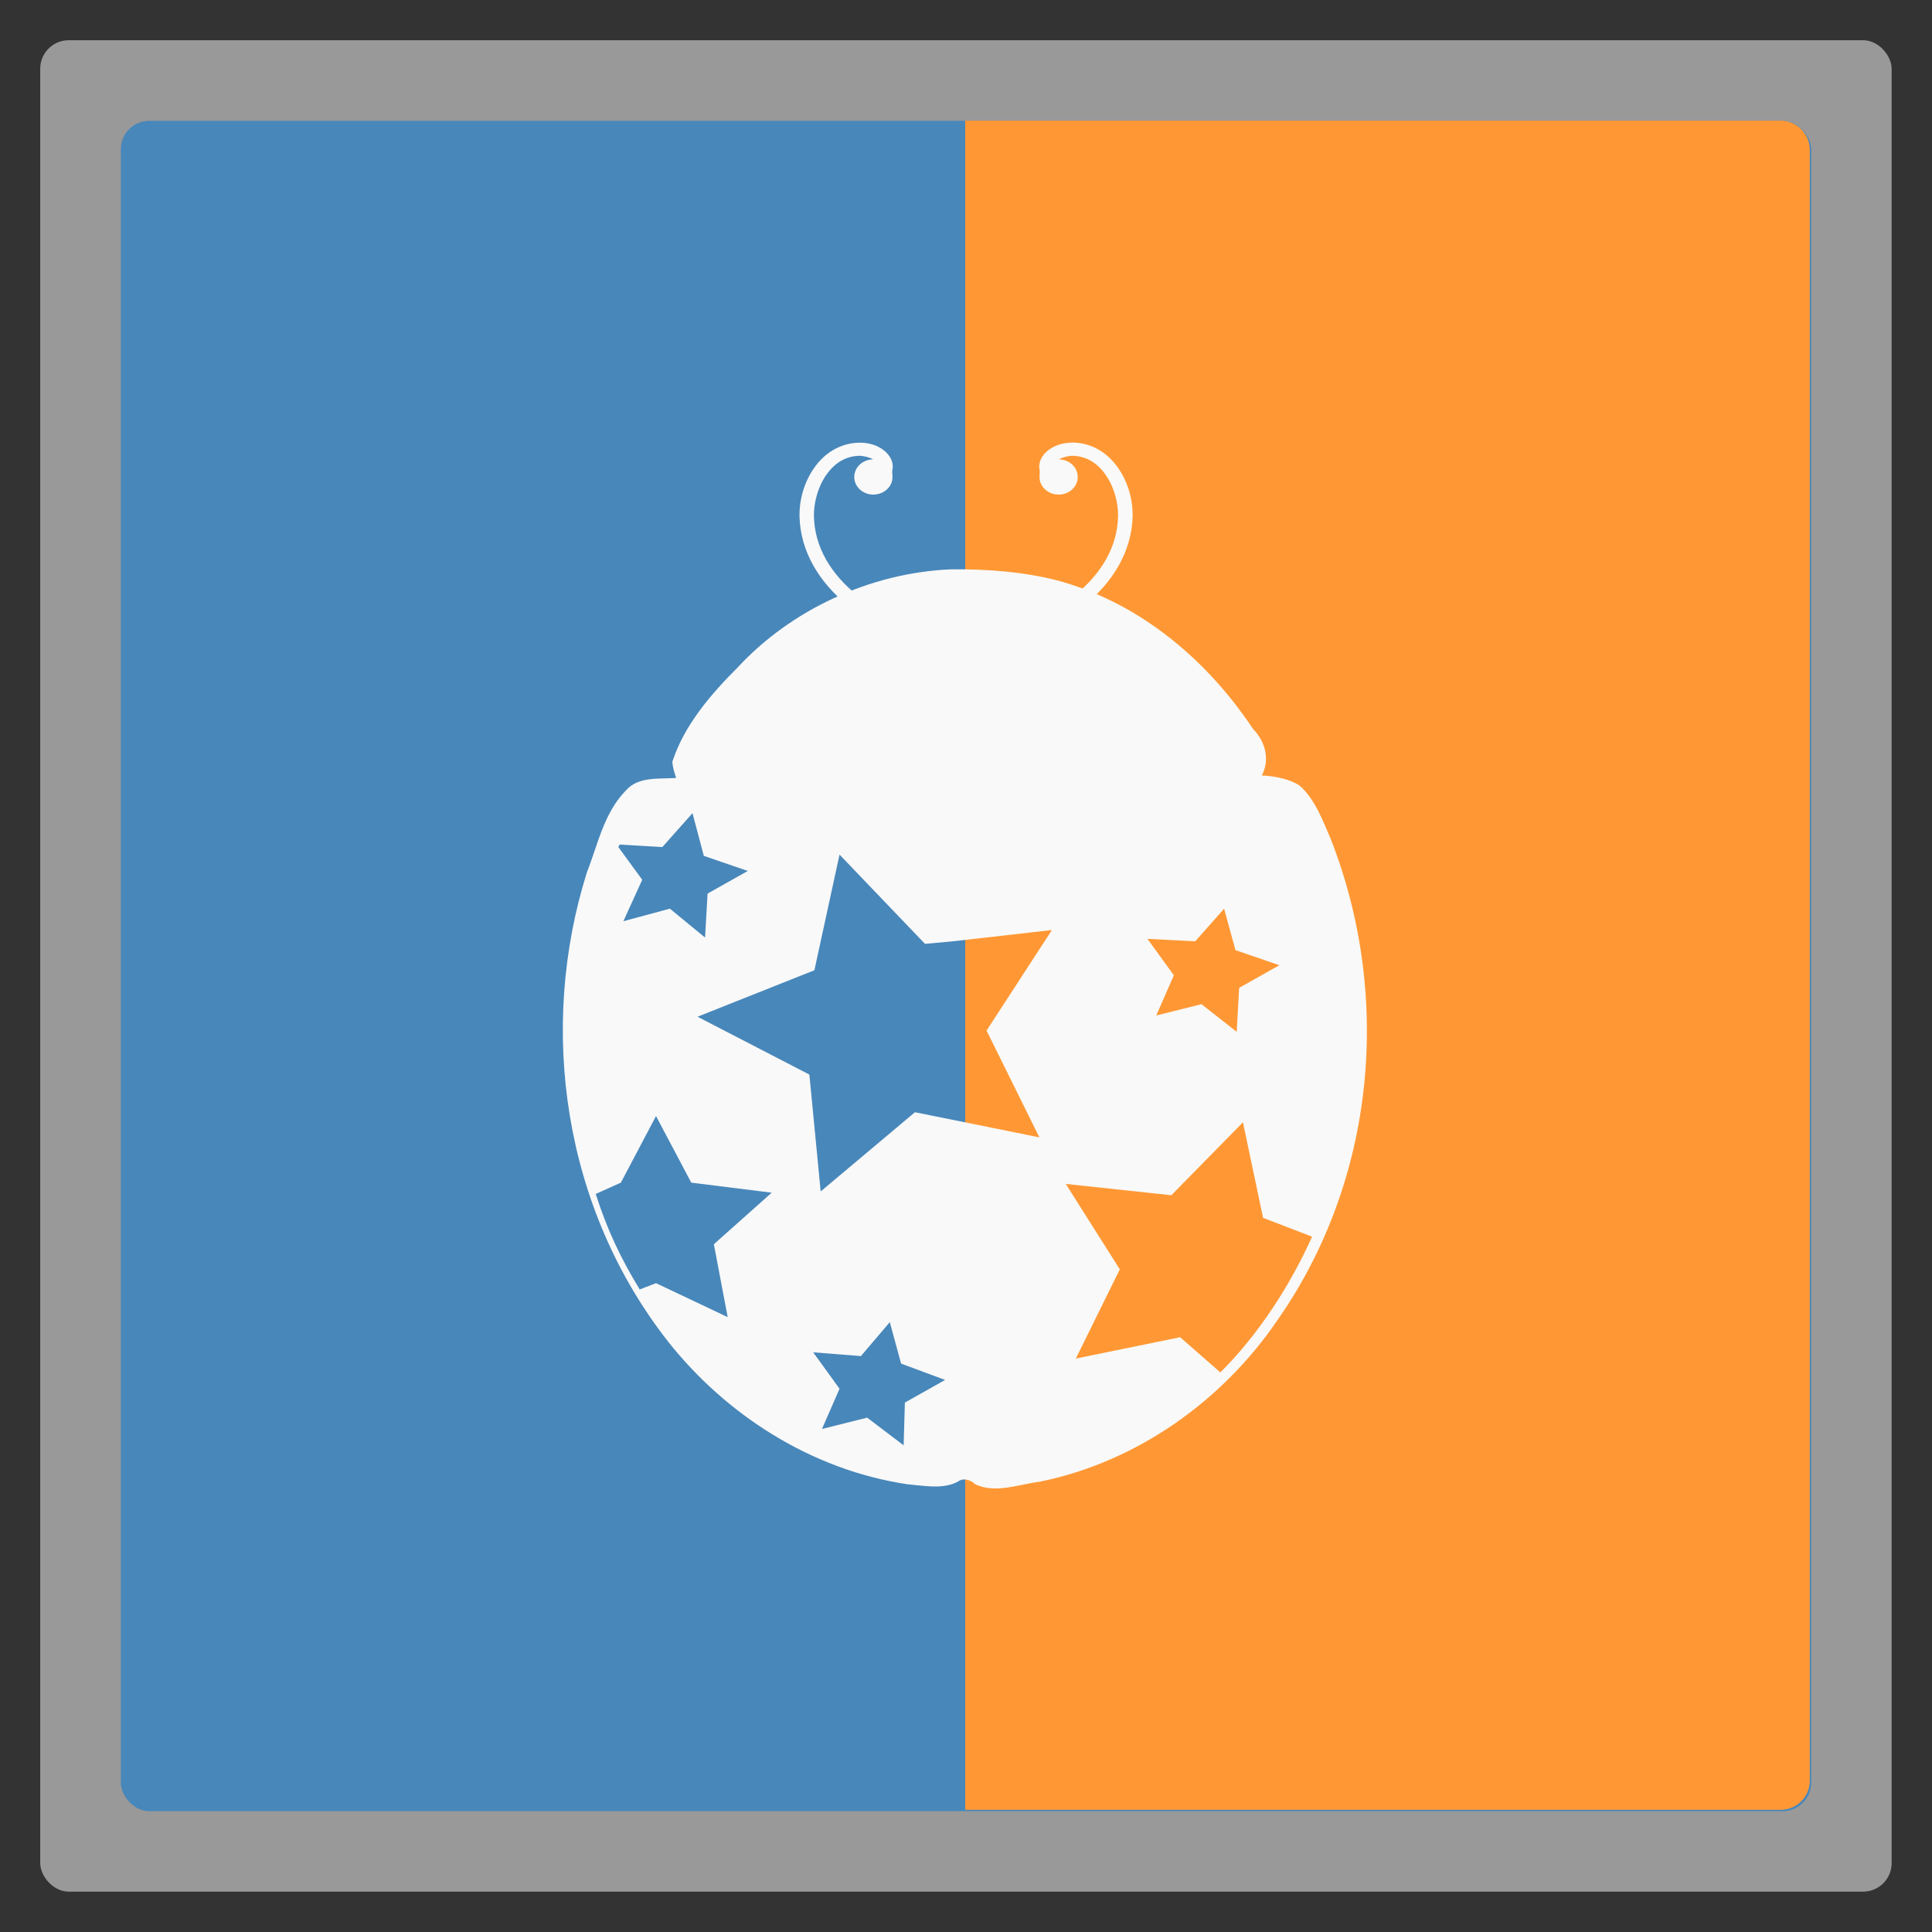 <?xml version="1.0" encoding="UTF-8" standalone="no"?>
<svg
   xmlns:dc="http://purl.org/dc/elements/1.1/"
   xmlns:cc="http://creativecommons.org/ns#"
   xmlns:rdf="http://www.w3.org/1999/02/22-rdf-syntax-ns#"
   xmlns:svg="http://www.w3.org/2000/svg"
   xmlns="http://www.w3.org/2000/svg"
   xmlns:xlink="http://www.w3.org/1999/xlink"
   xmlns:sodipodi="http://sodipodi.sourceforge.net/DTD/sodipodi-0.dtd"
   xmlns:inkscape="http://www.inkscape.org/namespaces/inkscape"
   width="48"
   viewBox="0 0 13.547 13.547"
   height="48"
   id="svg2"
   version="1.1"
   inkscape:version="0.48.4 r9939"
   sodipodi:docname="winpdb.svg">
  <rect x="0" y="0" width="13.547" height="13.547" fill="#333333" stroke="none"/>
  <sodipodi:namedview
     pagecolor="#ffffff"
     bordercolor="#666666"
     borderopacity="1"
     objecttolerance="10"
     gridtolerance="10"
     guidetolerance="10"
     inkscape:pageopacity="0"
     inkscape:pageshadow="2"
     inkscape:window-width="1920"
     inkscape:window-height="1137"
     id="namedview30"
     showgrid="false"
     inkscape:zoom="6.7620012"
     inkscape:cx="74.45709"
     inkscape:cy="15.020385"
     inkscape:window-x="0"
     inkscape:window-y="27"
     inkscape:window-maximized="1"
     inkscape:current-layer="svg2" />
  <defs
     id="defs4">
    <linearGradient
       gradientTransform="matrix(1.105,0,0,1.105,-134.283,-295.771)"
       xlink:href="#linearGradient4460"
       id="linearGradient3012"
       y1="279.096"
       y2="268.33"
       gradientUnits="userSpaceOnUse"
       x2="0" />
    <linearGradient
       xlink:href="#linearGradient3863"
       id="linearGradient3869"
       y1="10.169"
       x1="7.823"
       y2="3.028"
       x2="7.771"
       gradientUnits="userSpaceOnUse" />
    <linearGradient
       id="linearGradient4460">
      <stop
         offset="0"
         style="stop-color:#db3434;stop-opacity:1;"
         id="stop9" />
      <stop
         offset="1"
         style="stop-color:#fc5b5b;stop-opacity:1;"
         id="stop11" />
    </linearGradient>
    <linearGradient
       id="linearGradient3863">
      <stop
         offset="0"
         style="stop-color:#f7853a"
         id="stop14" />
      <stop
         offset="1"
         style="stop-color:#fdb273"
         id="stop16" />
    </linearGradient>
    <linearGradient
       inkscape:collect="always"
       xlink:href="#linearGradient4460"
       id="linearGradient3021"
       gradientUnits="userSpaceOnUse"
       gradientTransform="matrix(1.105,0,0,1.105,-134.283,-295.771)"
       y1="279.096"
       x2="0"
       y2="268.33" />
    <linearGradient
       x2="0"
       gradientUnits="userSpaceOnUse"
       y2="268.33"
       y1="279.096"
       id="linearGradient3790"
       xlink:href="#linearGradient4460-6"
       gradientTransform="matrix(1.105,0,0,1.105,-134.279,-295.762)" />
    <linearGradient
       id="linearGradient3799">
      <stop
         id="stop3013"
         style="stop-color:#619603"
         offset="0" />
      <stop
         id="stop3015"
         style="stop-color:#ddfda4"
         offset="1" />
    </linearGradient>
    <linearGradient
       id="linearGradient4460-6">
      <stop
         id="stop3008"
         style="stop-color:#2d2d2d"
         offset="0" />
      <stop
         id="stop3010"
         style="stop-color:#4b4b4b"
         offset="1" />
    </linearGradient>
    <linearGradient
       x2="0"
       gradientUnits="userSpaceOnUse"
       y2="268.33"
       y1="279.096"
       id="linearGradient5406"
       xlink:href="#linearGradient3799"
       gradientTransform="matrix(1.095,0,0,1.105,-132.978,-295.762)" />
    <linearGradient
       x2="0"
       gradientUnits="userSpaceOnUse"
       y2=".245"
       y1="14.078"
       id="linearGradient5456"
       xlink:href="#linearGradient3799"
       gradientTransform="matrix(0.673,0,0,0.673,2.214,2.093)" />
    <linearGradient
       gradientUnits="userSpaceOnUse"
       x2="0"
       y2="19"
       y1="42"
       id="linearGradient5454"
       xlink:href="#linearGradient4460-6" />
    <linearGradient
       inkscape:collect="always"
       xlink:href="#linearGradient4460-6"
       id="linearGradient3053"
       gradientUnits="userSpaceOnUse"
       y1="42"
       x2="0"
       y2="19"
       gradientTransform="matrix(0.282,0,0,0.282,15.806,0.305)" />
    <linearGradient
       inkscape:collect="always"
       xlink:href="#linearGradient3799"
       id="linearGradient3056"
       gradientUnits="userSpaceOnUse"
       gradientTransform="matrix(0.673,0,0,0.673,18.02,2.398)"
       y1="14.078"
       x2="0"
       y2=".245" />
    <linearGradient
       inkscape:collect="always"
       xlink:href="#linearGradient4460-6"
       id="linearGradient3062"
       gradientUnits="userSpaceOnUse"
       gradientTransform="matrix(1.105,0,0,1.105,-134.279,-295.762)"
       y1="279.096"
       x2="0"
       y2="268.33" />
    <linearGradient
       inkscape:collect="always"
       xlink:href="#linearGradient3799"
       id="linearGradient3064"
       gradientUnits="userSpaceOnUse"
       gradientTransform="matrix(1.095,0,0,1.105,-132.978,-295.762)"
       y1="279.096"
       x2="0"
       y2="268.33" />
    <linearGradient
       y2="268.363"
       x2="0"
       y1="279.088"
       gradientTransform="matrix(1.105,0,0,1.105,-134.279,-295.761)"
       gradientUnits="userSpaceOnUse"
       id="linearGradient4186"
       xlink:href="#linearGradient4520"
       inkscape:collect="always" />
    <linearGradient
       id="linearGradient3895-9-0-3-2-4-0">
      <stop
         offset="0"
         style="stop-color:#b9cee3"
         id="stop3378" />
      <stop
         offset="1"
         style="stop-color:#294d70"
         id="stop3380" />
    </linearGradient>
    <radialGradient
       cx="148.004"
       cy="160"
       gradientTransform="matrix(0.977,0,0,0.977,-16.535,-236.25)"
       r="128"
       id="radialGradient4432"
       xlink:href="#linearGradient3895-9-0-3-2-4-0"
       gradientUnits="userSpaceOnUse" />
    <radialGradient
       gradientUnits="userSpaceOnUse"
       xlink:href="#linearGradient4126-5-5"
       id="radialGradient4229-9"
       r="7"
       gradientTransform="matrix(1.224 0 0 1.224 49.755 -179.343)"
       cy="255.416"
       cx="328" />
    <radialGradient
       gradientUnits="userSpaceOnUse"
       xlink:href="#linearGradient4126-5"
       id="radialGradient4250"
       r="7"
       gradientTransform="matrix(2.857 0 0 2.857 -609.143 -473.667)"
       cy="255.416"
       cx="328" />
    <radialGradient
       gradientUnits="userSpaceOnUse"
       xlink:href="#linearGradient4126-5"
       id="radialGradient4279"
       r="7"
       gradientTransform="matrix(1.224 0 0 1.224 49.755 -179.343)"
       cy="255.416"
       cx="328" />
    <radialGradient
       gradientUnits="userSpaceOnUse"
       xlink:href="#linearGradient4126-5-5"
       id="radialGradient4225-7"
       r="7"
       gradientTransform="matrix(2.857 0 0 2.857 -609.143 -473.667)"
       cy="255.416"
       cx="328" />
    <radialGradient
       gradientUnits="userSpaceOnUse"
       xlink:href="#linearGradient4126-5-6"
       id="radialGradient4225-6"
       r="7"
       gradientTransform="matrix(2.857 0 0 2.857 -609.143 -473.667)"
       cy="255.416"
       cx="328" />
    <radialGradient
       gradientUnits="userSpaceOnUse"
       xlink:href="#linearGradient4126-5-6"
       id="radialGradient4229-8"
       r="7"
       gradientTransform="matrix(1.224 0 0 1.224 49.755 -179.343)"
       cy="255.416"
       cx="328" />
    <linearGradient
       gradientUnits="userSpaceOnUse"
       x2="0"
       y2="90"
       y1="230"
       xlink:href="#outerBackgroundGradient"
       id="linearGradient4863"
       gradientTransform="matrix(.25 0 0 .25 300 132)" />
    <linearGradient
       x2="0"
       gradientUnits="userSpaceOnUse"
       y2="90"
       y1="230"
       id="linearGradient4863-9"
       xlink:href="#outerBackgroundGradient-7"
       gradientTransform="matrix(.25 0 0 .25 300 132)" />
    <linearGradient
       x2="0"
       gradientUnits="userSpaceOnUse"
       y2="268.363"
       y1="279.088"
       id="linearGradient5390"
       xlink:href="#linearGradient4520"
       gradientTransform="matrix(1.105,0,0,1.105,-134.279,-295.761)" />
    <linearGradient
       x2="0"
       gradientUnits="userSpaceOnUse"
       y2="40"
       y1="280"
       id="linearGradient4895-0"
       xlink:href="#outerBackgroundGradient-7"
       gradientTransform="matrix(.175 0 0 .175 302.8 216)" />
    <linearGradient
       id="outerBackgroundGradient-7">
      <stop
         id="stop370"
         style="stop-color:#f0f0f0"
         offset="0" />
      <stop
         id="stop372"
         style="stop-color:#f8f8f8"
         offset="1" />
    </linearGradient>
    <linearGradient
       x2="0"
       gradientUnits="userSpaceOnUse"
       y2="90"
       y1="230"
       id="linearGradient4825-8"
       xlink:href="#outerBackgroundGradient-7"
       gradientTransform="matrix(.375 0 0 .375 298 16)" />
    <linearGradient
       gradientUnits="userSpaceOnUse"
       x2="0"
       y2="124"
       y1="140"
       xlink:href="#linearGradient4174-6"
       id="linearGradient4227-4" />
    <linearGradient
       id="linearGradient4174-6">
      <stop
         id="stop363"
         style="stop-color:#818181"
         offset="0" />
      <stop
         id="stop365"
         style="stop-color:#c5c5c5"
         offset="1" />
    </linearGradient>
    <linearGradient
       gradientUnits="userSpaceOnUse"
       x2="0"
       y2="231"
       y1="273"
       xlink:href="#linearGradient4174"
       id="linearGradient4338"
       gradientTransform="translate(0 4.094)" />
    <linearGradient
       id="linearGradient4126-5-6">
      <stop
         id="stop357"
         style="stop-color:#eaba31"
         offset="0" />
      <stop
         id="stop359"
         style="stop-color:#ff9200"
         offset="1" />
    </linearGradient>
    <linearGradient
       x2="0"
       gradientUnits="userSpaceOnUse"
       y2="231"
       y1="273"
       id="linearGradient4326-1"
       xlink:href="#linearGradient4174-3"
       gradientTransform="translate(0 4.094)" />
    <linearGradient
       x2="0"
       gradientUnits="userSpaceOnUse"
       y2="124"
       y1="140"
       id="linearGradient4296-6"
       xlink:href="#linearGradient4174-3"
       gradientTransform="translate(11.388 1.371)" />
    <linearGradient
       id="linearGradient4126-5-5">
      <stop
         id="stop350"
         style="stop-color:#eaba31"
         offset="0" />
      <stop
         id="stop352"
         style="stop-color:#ff9200"
         offset="1" />
    </linearGradient>
    <linearGradient
       gradientUnits="userSpaceOnUse"
       x2="0"
       y2="85"
       y1="107"
       xlink:href="#linearGradient4174-6"
       id="linearGradient4203-6" />
    <linearGradient
       gradientUnits="userSpaceOnUse"
       x2="0"
       y2="40"
       y1="280"
       xlink:href="#outerBackgroundGradient"
       id="linearGradient4895"
       gradientTransform="matrix(.175 0 0 .175 302.8 216)" />
    <linearGradient
       x2="0"
       gradientUnits="userSpaceOnUse"
       y2="231"
       y1="273"
       id="linearGradient4344-8"
       xlink:href="#linearGradient4174-3"
       gradientTransform="matrix(5.714 0 0 5.714 -1730.286 -1284)" />
    <linearGradient
       gradientUnits="userSpaceOnUse"
       x2="0"
       y2="124"
       y1="140"
       xlink:href="#linearGradient4174"
       id="linearGradient4306" />
    <linearGradient
       gradientUnits="userSpaceOnUse"
       x2="0"
       y2="231"
       y1="273"
       xlink:href="#linearGradient4174"
       id="linearGradient4344"
       gradientTransform="matrix(5.714 0 0 5.714 -1730.286 -1284)" />
    <linearGradient
       id="linearGradient4174">
      <stop
         id="stop340"
         style="stop-color:#818181"
         offset="0" />
      <stop
         id="stop342"
         style="stop-color:#c5c5c5"
         offset="1" />
    </linearGradient>
    <linearGradient
       gradientUnits="userSpaceOnUse"
       x2="0"
       y2="85"
       y1="107"
       xlink:href="#linearGradient4174"
       id="linearGradient4377" />
    <linearGradient
       gradientUnits="userSpaceOnUse"
       x2="0"
       y2="90"
       y1="230"
       xlink:href="#outerBackgroundGradient"
       id="linearGradient4825"
       gradientTransform="matrix(.375 0 0 .375 298 16)" />
    <linearGradient
       id="linearGradient4174-3">
      <stop
         id="stop333"
         style="stop-color:#818181"
         offset="0" />
      <stop
         id="stop335"
         style="stop-color:#c5c5c5"
         offset="1" />
    </linearGradient>
    <linearGradient
       gradientUnits="userSpaceOnUse"
       x2="0"
       y2="85"
       y1="107"
       xlink:href="#linearGradient4174-3"
       id="linearGradient4203-4" />
    <linearGradient
       gradientUnits="userSpaceOnUse"
       x2="0"
       y2="124"
       y1="140"
       xlink:href="#linearGradient4174"
       id="linearGradient4296"
       gradientTransform="translate(11.388 1.371)" />
    <linearGradient
       id="linearGradient4126-5">
      <stop
         id="stop326"
         style="stop-color:#eaba31"
         offset="0" />
      <stop
         id="stop328"
         style="stop-color:#ff9200"
         offset="1" />
    </linearGradient>
    <linearGradient
       gradientUnits="userSpaceOnUse"
       x2="0"
       y2="124"
       y1="140"
       xlink:href="#linearGradient4174-3"
       id="linearGradient4227-3" />
    <linearGradient
       id="outerBackgroundGradient">
      <stop
         id="stop320"
         style="stop-color:#f0f0f0"
         offset="0" />
      <stop
         id="stop322"
         style="stop-color:#f8f8f8"
         offset="1" />
    </linearGradient>
    <linearGradient
       id="linearGradient4520">
      <stop
         id="stop315"
         style="stop-color:#939393;stop-opacity:1;"
         offset="0" />
      <stop
         id="stop317"
         style="stop-color:#b8b8b8;stop-opacity:1;"
         offset="1" />
    </linearGradient>
    <linearGradient
       x2="0"
       gradientUnits="userSpaceOnUse"
       y2="90"
       y1="230"
       id="linearGradient4825-6"
       xlink:href="#outerBackgroundGradient-77"
       gradientTransform="matrix(.375 0 0 .375 298 16)" />
    <linearGradient
       x2="0"
       gradientUnits="userSpaceOnUse"
       y2="40"
       y1="280"
       id="linearGradient4895-2"
       xlink:href="#outerBackgroundGradient-77"
       gradientTransform="matrix(.175 0 0 .175 302.8 216)" />
    <linearGradient
       x2="0"
       gradientUnits="userSpaceOnUse"
       y2="231"
       y1="273"
       id="linearGradient4344-1"
       xlink:href="#linearGradient4174-6"
       gradientTransform="matrix(5.714 0 0 5.714 -1730.286 -1284)" />
    <linearGradient
       x2="0"
       gradientUnits="userSpaceOnUse"
       y2="124"
       y1="140"
       id="linearGradient4296-69"
       xlink:href="#linearGradient4174-6"
       gradientTransform="translate(11.388 1.371)" />
    <linearGradient
       x2="0"
       gradientUnits="userSpaceOnUse"
       y2="90"
       y1="230"
       id="linearGradient4863-4"
       xlink:href="#outerBackgroundGradient-77"
       gradientTransform="matrix(.25 0 0 .25 300 132)" />
    <linearGradient
       id="outerBackgroundGradient-77">
      <stop
         id="stop305"
         style="stop-color:#f0f0f0"
         offset="0" />
      <stop
         id="stop307"
         style="stop-color:#f8f8f8"
         offset="1" />
    </linearGradient>
    <linearGradient
       x2="0"
       gradientUnits="userSpaceOnUse"
       y2="231"
       y1="273"
       id="linearGradient4326-13"
       xlink:href="#linearGradient4174-6"
       gradientTransform="translate(0 4.094)" />
    <clipPath
       id="clipPath299"
       clipPathUnits="userSpaceOnUse">
      <rect
         id="rect301"
         style="opacity:.2;fill:#6d6d6d;color:#bebebe"
         height="30"
         rx="4"
         y="29"
         x="433"
         width="30" />
    </clipPath>
    <clipPath
       id="clipPath295"
       clipPathUnits="userSpaceOnUse">
      <path
         id="path297"
         d="m 440,126 c -3.314,0 -6,2.686 -6,6 0,3.314 2.686,6 6,6 3.314,0 6,-2.686 6,-6 0,-3.314 -2.686,-6 -6,-6 z m 0,3 c 1.657,0 3,1.343 3,3 0,1.657 -1.343,3 -3,3 -1.657,0 -3,-1.343 -3,-3 0,-1.657 1.343,-3 3,-3 z m 0,1 c -1.105,0 -2,0.895 -2,2 0,1.105 0.895,2 2,2 1.105,0 2,-0.895 2,-2 0,-1.105 -0.895,-2 -2,-2 z m 0,1 c 0.552,0 1,0.448 1,1 0,0.552 -0.448,1 -1,1 -0.552,0 -1,-0.448 -1,-1 0,-0.552 0.448,-1 1,-1 z"
         style="fill:url(#linearGradient4227-4);color:#bebebe" />
    </clipPath>
    <clipPath
       id="clipPath291"
       clipPathUnits="userSpaceOnUse">
      <rect
         id="rect293"
         transform="rotate(90)"
         style="fill:url(#linearGradient4895);color:#bebebe"
         height="42"
         rx="9"
         y="223"
         x="307"
         width="42" />
    </clipPath>
    <clipPath
       id="clipPath287"
       clipPathUnits="userSpaceOnUse">
      <rect
         id="rect289"
         transform="matrix(0 -1 1 0 0 0)"
         style="fill:url(#linearGradient4863);color:#bebebe"
         height="60"
         rx="12.5"
         y="142"
         x="306"
         width="60" />
    </clipPath>
    <clipPath
       id="clipPath283"
       clipPathUnits="userSpaceOnUse">
      <rect
         id="rect285"
         style="opacity:.2;fill:#6d6d6d;color:#bebebe"
         height="22"
         rx="3"
         y="77"
         x="433"
         width="22" />
    </clipPath>
    <clipPath
       id="clipPath279"
       clipPathUnits="userSpaceOnUse">
      <path
         id="path281"
         d="m 328,242.094 c -7.732,0 -14,6.268 -14,14 0,7.732 6.268,14 14,14 7.732,0 14,-6.268 14,-14 0,-7.732 -6.268,-14 -14,-14 z m 0,9.906 c 2.209,0 4,1.791 4,4 0,2.209 -1.791,4 -4,4 -2.209,0 -4,-1.791 -4,-4 0,-2.209 1.791,-4 4,-4 z m 0,1 c -1.657,0 -3,1.343 -3,3 0,1.657 1.343,3 3,3 1.657,0 3,-1.343 3,-3 0,-1.657 -1.343,-3 -3,-3 z m 0,1 c 1.105,0 2,0.895 2,2 0,1.105 -0.895,2 -2,2 -1.105,0 -2,-0.895 -2,-2 0,-1.105 0.895,-2 2,-2 z"
         style="fill:url(#linearGradient4338);color:#bebebe" />
    </clipPath>
    <clipPath
       id="clipPath275"
       clipPathUnits="userSpaceOnUse">
      <path
         id="path277"
         d="m 328,242.094 c -7.732,0 -14,6.268 -14,14 0,7.732 6.268,14 14,14 7.732,0 14,-6.268 14,-14 0,-7.732 -6.268,-14 -14,-14 z m 0,9.906 c 2.209,0 4,1.791 4,4 0,2.209 -1.791,4 -4,4 -2.209,0 -4,-1.791 -4,-4 0,-2.209 1.791,-4 4,-4 z m 0,1 c -1.657,0 -3,1.343 -3,3 0,1.657 1.343,3 3,3 1.657,0 3,-1.343 3,-3 0,-1.657 -1.343,-3 -3,-3 z m 0,1 c 1.105,0 2,0.895 2,2 0,1.105 -0.895,2 -2,2 -1.105,0 -2,-0.895 -2,-2 0,-1.105 0.895,-2 2,-2 z"
         style="fill:url(#linearGradient4326-13);color:#bebebe" />
    </clipPath>
    <clipPath
       id="clipPath271"
       clipPathUnits="userSpaceOnUse">
      <rect
         id="rect273"
         style="color:#bebebe"
         height="30"
         rx="6"
         y="29"
         x="433"
         width="30" />
    </clipPath>
    <clipPath
       id="clipPath267"
       clipPathUnits="userSpaceOnUse">
      <path
         id="path269"
         d="m 328,238 c -7.732,0 -14,6.268 -14,14 0,7.732 6.268,14 14,14 7.732,0 14,-6.268 14,-14 0,-7.732 -6.268,-14 -14,-14 z m 0,8.75 c 2.899,0 5.25,2.351 5.25,5.25 0,2.899 -2.351,5.25 -5.25,5.25 -2.899,0 -5.25,-2.351 -5.25,-5.25 0,-2.899 2.351,-5.25 5.25,-5.25 z m 0,1.75 c -1.933,0 -3.5,1.567 -3.5,3.5 0,1.933 1.567,3.5 3.5,3.5 1.933,0 3.5,-1.567 3.5,-3.5 0,-1.933 -1.567,-3.5 -3.5,-3.5 z m 0,1.75 c 0.966,0 1.75,0.784 1.75,1.75 0,0.966 -0.784,1.75 -1.75,1.75 -0.966,0 -1.75,-0.784 -1.75,-1.75 0,-0.966 0.784,-1.75 1.75,-1.75 z"
         style="opacity:.2;color:#bebebe" />
    </clipPath>
    <clipPath
       id="clipPath263"
       clipPathUnits="userSpaceOnUse">
      <path
         clip-path="none"
         id="path265"
         d="m 451.388,133.371 6.429,4.714 0,-11.571 -6.429,0 z"
         style="fill:url(#radialGradient4229-9);clip-path:none" />
    </clipPath>
    <clipPath
       id="clipPath259"
       clipPathUnits="userSpaceOnUse">
      <rect
         id="rect261"
         style="fill:url(#linearGradient4825);color:#bebebe"
         height="90"
         rx="18.75"
         y="31"
         x="307"
         width="90" />
    </clipPath>
    <clipPath
       id="clipPath255"
       clipPathUnits="userSpaceOnUse">
      <rect
         id="rect257"
         style="color:#bebebe"
         height="20"
         rx="4"
         y="78"
         x="434"
         width="20" />
    </clipPath>
    <clipPath
       id="clipPath251"
       clipPathUnits="userSpaceOnUse">
      <rect
         id="rect253"
         style="color:#bebebe"
         height="22"
         rx="4"
         y="77"
         x="433"
         width="22" />
    </clipPath>
    <clipPath
       clipPathUnits="userSpaceOnUse"
       id="clipPath4112">
      <path
         id="path249"
         d="m 328,242.094 c -7.732,0 -14,6.268 -14,14 0,7.732 6.268,14 14,14 7.732,0 14,-6.268 14,-14 0,-7.732 -6.268,-14 -14,-14 z M 328,252 c 2.209,0 4,1.791 4,4 0,2.209 -1.791,4 -4,4 -2.209,0 -4,-1.791 -4,-4 0,-2.209 1.791,-4 4,-4 z m 0,1 c -1.657,0 -3,1.343 -3,3 0,1.657 1.343,3 3,3 1.657,0 3,-1.343 3,-3 0,-1.657 -1.343,-3 -3,-3 z m 0,1 c 1.105,0 2,0.895 2,2 0,1.105 -0.895,2 -2,2 -1.105,0 -2,-0.895 -2,-2 0,-1.105 0.895,-2 2,-2 z"
         style="opacity:.2;color:#bebebe" />
    </clipPath>
    <clipPath
       id="clipPath244"
       clipPathUnits="userSpaceOnUse">
      <rect
         id="rect246"
         style="color:#bebebe"
         height="22"
         rx="5"
         y="77"
         x="433"
         width="22" />
    </clipPath>
    <clipPath
       id="clipPath240"
       clipPathUnits="userSpaceOnUse">
      <rect
         id="rect242"
         style="fill:#986767;color:#bebebe"
         height="240"
         rx="50"
         y="36"
         x="24"
         width="240" />
    </clipPath>
    <clipPath
       id="clipPath236"
       clipPathUnits="userSpaceOnUse">
      <path
         id="path238"
         d="m 144,76 c -44.183,0 -80,35.817 -80,80 0,44.183 35.817,80 80,80 44.183,0 80,-35.817 80,-80 0,-44.183 -35.817,-80 -80,-80 z m 0,56.607 c 12.624,0 22.857,10.233 22.857,22.857 0,12.624 -10.233,22.857 -22.857,22.857 -12.624,0 -22.857,-10.233 -22.857,-22.857 0,-12.624 10.233,-22.857 22.857,-22.857 z m 0,5.714 c -9.468,0 -17.143,7.675 -17.143,17.143 0,9.468 7.675,17.143 17.143,17.143 9.468,0 17.143,-7.675 17.143,-17.143 0,-9.468 -7.675,-17.143 -17.143,-17.143 z m 0,5.714 c 6.312,0 11.429,5.117 11.429,11.429 0,6.312 -5.117,11.429 -11.429,11.429 -6.312,0 -11.429,-5.117 -11.429,-11.429 0,-6.312 5.117,-11.429 11.429,-11.429 z"
         style="fill:url(#linearGradient4344);color:#bebebe" />
    </clipPath>
    <clipPath
       id="clipPath232"
       clipPathUnits="userSpaceOnUse">
      <path
         id="path234"
         d="m 451.388,127.371 c -3.314,0 -6,2.686 -6,6 0,3.314 2.686,6 6,6 3.314,0 6,-2.686 6,-6 0,-3.314 -2.686,-6 -6,-6 z m 0,3 c 1.657,0 3,1.343 3,3 0,1.657 -1.343,3 -3,3 -1.657,0 -3,-1.343 -3,-3 0,-1.657 1.343,-3 3,-3 z m 0,1 c -1.105,0 -2,0.895 -2,2 0,1.105 0.895,2 2,2 1.105,0 2,-0.895 2,-2 0,-1.105 -0.895,-2 -2,-2 z m 0,1 c 0.552,0 1,0.448 1,1 0,0.552 -0.448,1 -1,1 -0.552,0 -1,-0.448 -1,-1 0,-0.552 0.448,-1 1,-1 z"
         style="fill:url(#linearGradient4296-69);color:#bebebe" />
    </clipPath>
    <clipPath
       id="clipPath228"
       clipPathUnits="userSpaceOnUse">
      <rect
         id="rect230"
         style="color:#bebebe"
         height="16"
         rx="3"
         y="116"
         x="432"
         width="16" />
    </clipPath>
    <clipPath
       id="clipPath224"
       clipPathUnits="userSpaceOnUse">
      <path
         id="path226"
         d="m 444,88 c -4.418,0 -8,3.582 -8,8 0,4.418 3.582,8 8,8 4.418,0 8,-3.582 8,-8 0,-4.418 -3.582,-8 -8,-8 z m 0,5 c 1.657,0 3,1.343 3,3 0,1.657 -1.343,3 -3,3 -1.657,0 -3,-1.343 -3,-3 0,-1.657 1.343,-3 3,-3 z m 0,1 c -1.105,0 -2,0.895 -2,2 0,1.105 0.895,2 2,2 1.105,0 2,-0.895 2,-2 0,-1.105 -0.895,-2 -2,-2 z m 0,1 c 0.552,0 1,0.448 1,1 0,0.552 -0.448,1 -1,1 -0.552,0 -1,-0.448 -1,-1 0,-0.552 0.448,-1 1,-1 z"
         style="fill:url(#linearGradient4203-6);color:#bebebe" />
    </clipPath>
    <clipPath
       id="clipPath220"
       clipPathUnits="userSpaceOnUse">
      <path
         id="path222"
         d="m 328,242.094 c -7.732,0 -14,6.268 -14,14 0,7.732 6.268,14 14,14 7.732,0 14,-6.268 14,-14 0,-7.732 -6.268,-14 -14,-14 z m 0,9.906 c 2.209,0 4,1.791 4,4 0,2.209 -1.791,4 -4,4 -2.209,0 -4,-1.791 -4,-4 0,-2.209 1.791,-4 4,-4 z m 0,1 c -1.657,0 -3,1.343 -3,3 0,1.657 1.343,3 3,3 1.657,0 3,-1.343 3,-3 0,-1.657 -1.343,-3 -3,-3 z m 0,1 c 1.105,0 2,0.895 2,2 0,1.105 -0.895,2 -2,2 -1.105,0 -2,-0.895 -2,-2 0,-1.105 0.895,-2 2,-2 z"
         style="fill:url(#linearGradient4338);color:#bebebe" />
    </clipPath>
    <clipPath
       id="clipPath216"
       clipPathUnits="userSpaceOnUse">
      <path
         id="path218"
         d="m 328,238 c -7.732,0 -14,6.268 -14,14 0,7.732 6.268,14 14,14 7.732,0 14,-6.268 14,-14 0,-7.732 -6.268,-14 -14,-14 z m 0,8.75 c 2.899,0 5.25,2.351 5.25,5.25 0,2.899 -2.351,5.25 -5.25,5.25 -2.899,0 -5.25,-2.351 -5.25,-5.25 0,-2.899 2.351,-5.25 5.25,-5.25 z m 0,1.75 c -1.933,0 -3.5,1.567 -3.5,3.5 0,1.933 1.567,3.5 3.5,3.5 1.933,0 3.5,-1.567 3.5,-3.5 0,-1.933 -1.567,-3.5 -3.5,-3.5 z m 0,1.75 c 0.966,0 1.75,0.784 1.75,1.75 0,0.966 -0.784,1.75 -1.75,1.75 -0.966,0 -1.75,-0.784 -1.75,-1.75 0,-0.966 0.784,-1.75 1.75,-1.75 z"
         style="opacity:.2;color:#bebebe" />
    </clipPath>
    <clipPath
       id="clipPath212"
       clipPathUnits="userSpaceOnUse">
      <rect
         id="rect214"
         style="opacity:.2;fill:#6d6d6d;color:#bebebe"
         height="30"
         rx="4"
         y="29"
         x="433"
         width="30" />
    </clipPath>
    <clipPath
       id="clipPath208"
       clipPathUnits="userSpaceOnUse">
      <path
         id="path210"
         d="m 444,88 c -4.418,0 -8,3.582 -8,8 0,4.418 3.582,8 8,8 4.418,0 8,-3.582 8,-8 0,-4.418 -3.582,-8 -8,-8 z m 0,5 c 1.657,0 3,1.343 3,3 0,1.657 -1.343,3 -3,3 -1.657,0 -3,-1.343 -3,-3 0,-1.657 1.343,-3 3,-3 z m 0,1 c -1.105,0 -2,0.895 -2,2 0,1.105 0.895,2 2,2 1.105,0 2,-0.895 2,-2 0,-1.105 -0.895,-2 -2,-2 z m 0,1 c 0.552,0 1,0.448 1,1 0,0.552 -0.448,1 -1,1 -0.552,0 -1,-0.448 -1,-1 0,-0.552 0.448,-1 1,-1 z"
         style="fill:url(#linearGradient4377);color:#bebebe" />
    </clipPath>
    <clipPath
       id="clipPath204"
       clipPathUnits="userSpaceOnUse">
      <path
         id="path206"
         d="m 144,76 c -44.183,0 -80,35.817 -80,80 0,44.183 35.817,80 80,80 44.183,0 80,-35.817 80,-80 0,-44.183 -35.817,-80 -80,-80 z m 0,56.607 c 12.624,0 22.857,10.233 22.857,22.857 0,12.624 -10.233,22.857 -22.857,22.857 -12.624,0 -22.857,-10.233 -22.857,-22.857 0,-12.624 10.233,-22.857 22.857,-22.857 z m 0,5.714 c -9.468,0 -17.143,7.675 -17.143,17.143 0,9.468 7.675,17.143 17.143,17.143 9.468,0 17.143,-7.675 17.143,-17.143 0,-9.468 -7.675,-17.143 -17.143,-17.143 z m 0,5.714 c 6.312,0 11.429,5.117 11.429,11.429 0,6.312 -5.117,11.429 -11.429,11.429 -6.312,0 -11.429,-5.117 -11.429,-11.429 0,-6.312 5.117,-11.429 11.429,-11.429 z"
         style="fill:url(#linearGradient4344-1);color:#bebebe" />
    </clipPath>
    <clipPath
       id="clipPath200"
       clipPathUnits="userSpaceOnUse">
      <path
         id="path202"
         d="m 440,126 c -3.314,0 -6,2.686 -6,6 0,3.314 2.686,6 6,6 3.314,0 6,-2.686 6,-6 0,-3.314 -2.686,-6 -6,-6 z m 0,3 c 1.657,0 3,1.343 3,3 0,1.657 -1.343,3 -3,3 -1.657,0 -3,-1.343 -3,-3 0,-1.657 1.343,-3 3,-3 z m 0,1 c -1.105,0 -2,0.895 -2,2 0,1.105 0.895,2 2,2 1.105,0 2,-0.895 2,-2 0,-1.105 -0.895,-2 -2,-2 z m 0,1 c 0.552,0 1,0.448 1,1 0,0.552 -0.448,1 -1,1 -0.552,0 -1,-0.448 -1,-1 0,-0.552 0.448,-1 1,-1 z"
         style="fill:url(#linearGradient4306);color:#bebebe" />
    </clipPath>
    <clipPath
       id="clipPath196"
       clipPathUnits="userSpaceOnUse">
      <path
         id="path198"
         d="m 328,242.094 c -7.732,0 -14,6.268 -14,14 0,7.732 6.268,14 14,14 7.732,0 14,-6.268 14,-14 0,-7.732 -6.268,-14 -14,-14 z m 0,9.906 c 2.209,0 4,1.791 4,4 0,2.209 -1.791,4 -4,4 -2.209,0 -4,-1.791 -4,-4 0,-2.209 1.791,-4 4,-4 z m 0,1 c -1.657,0 -3,1.343 -3,3 0,1.657 1.343,3 3,3 1.657,0 3,-1.343 3,-3 0,-1.657 -1.343,-3 -3,-3 z m 0,1 c 1.105,0 2,0.895 2,2 0,1.105 -0.895,2 -2,2 -1.105,0 -2,-0.895 -2,-2 0,-1.105 0.895,-2 2,-2 z"
         style="fill:url(#linearGradient4326-1);color:#bebebe" />
    </clipPath>
    <clipPath
       id="clipPath192"
       clipPathUnits="userSpaceOnUse">
      <path
         clip-path="url(#clipPath4112)"
         id="path194"
         d="m 328,256 15,11 0,-27 -15,0 z"
         style="opacity:.1;fill:#b74049;clip-path:url(#clipPath4112)" />
    </clipPath>
    <clipPath
       id="clipPath188"
       clipPathUnits="userSpaceOnUse">
      <path
         clip-path="none"
         id="path190"
         d="m 328,256 15,11 0,-27 -15,0 z"
         style="fill:url(#radialGradient4250);clip-path:none" />
    </clipPath>
    <clipPath
       id="clipPath184"
       clipPathUnits="userSpaceOnUse">
      <path
         id="path186"
         d="m 328,238 c -7.732,0 -14,6.268 -14,14 0,7.732 6.268,14 14,14 7.732,0 14,-6.268 14,-14 0,-7.732 -6.268,-14 -14,-14 z m 0,9.906 c 2.209,0 4,1.791 4,4 0,2.209 -1.791,4 -4,4 -2.209,0 -4,-1.791 -4,-4 0,-2.209 1.791,-4 4,-4 z m 0,1 c -1.657,0 -3,1.343 -3,3 0,1.657 1.343,3 3,3 1.657,0 3,-1.343 3,-3 0,-1.657 -1.343,-3 -3,-3 z m 0,1 c 1.105,0 2,0.895 2,2 0,1.105 -0.895,2 -2,2 -1.105,0 -2,-0.895 -2,-2 0,-1.105 0.895,-2 2,-2 z"
         style="opacity:.2;color:#bebebe" />
    </clipPath>
    <clipPath
       id="clipPath180"
       clipPathUnits="userSpaceOnUse">
      <path
         id="path182"
         d="m 451.388,127.371 c -3.314,0 -6,2.686 -6,6 0,3.314 2.686,6 6,6 3.314,0 6,-2.686 6,-6 0,-3.314 -2.686,-6 -6,-6 z m 0,3 c 1.657,0 3,1.343 3,3 0,1.657 -1.343,3 -3,3 -1.657,0 -3,-1.343 -3,-3 0,-1.657 1.343,-3 3,-3 z m 0,1 c -1.105,0 -2,0.895 -2,2 0,1.105 0.895,2 2,2 1.105,0 2,-0.895 2,-2 0,-1.105 -0.895,-2 -2,-2 z m 0,1 c 0.552,0 1,0.448 1,1 0,0.552 -0.448,1 -1,1 -0.552,0 -1,-0.448 -1,-1 0,-0.552 0.448,-1 1,-1 z"
         style="fill:url(#linearGradient4296);color:#bebebe" />
    </clipPath>
    <clipPath
       id="clipPath176"
       clipPathUnits="userSpaceOnUse">
      <path
         clip-path="none"
         id="path178"
         d="m 451.388,133.371 6.429,4.714 0,-11.571 -6.429,0 z"
         style="fill:url(#radialGradient4279);clip-path:none" />
    </clipPath>
    <clipPath
       id="clipPath172"
       clipPathUnits="userSpaceOnUse">
      <path
         id="path174"
         d="m 328,242.094 c -7.732,0 -14,6.268 -14,14 0,7.732 6.268,14 14,14 7.732,0 14,-6.268 14,-14 0,-7.732 -6.268,-14 -14,-14 z m 0,9.906 c 2.209,0 4,1.791 4,4 0,2.209 -1.791,4 -4,4 -2.209,0 -4,-1.791 -4,-4 0,-2.209 1.791,-4 4,-4 z m 0,1 c -1.657,0 -3,1.343 -3,3 0,1.657 1.343,3 3,3 1.657,0 3,-1.343 3,-3 0,-1.657 -1.343,-3 -3,-3 z m 0,1 c 1.105,0 2,0.895 2,2 0,1.105 -0.895,2 -2,2 -1.105,0 -2,-0.895 -2,-2 0,-1.105 0.895,-2 2,-2 z"
         style="fill:url(#linearGradient4326-13);color:#bebebe" />
    </clipPath>
    <clipPath
       id="clipPath168"
       clipPathUnits="userSpaceOnUse">
      <rect
         id="rect170"
         style="opacity:.2;fill:#6d6d6d;color:#bebebe"
         height="16"
         rx="2"
         y="116"
         x="432"
         width="16" />
    </clipPath>
    <clipPath
       id="clipPath164"
       clipPathUnits="userSpaceOnUse">
      <path
         id="path166"
         d="m 328,238 c -7.732,0 -14,6.268 -14,14 0,7.732 6.268,14 14,14 7.732,0 14,-6.268 14,-14 0,-7.732 -6.268,-14 -14,-14 z m 0,9.906 c 2.209,0 4,1.791 4,4 0,2.209 -1.791,4 -4,4 -2.209,0 -4,-1.791 -4,-4 0,-2.209 1.791,-4 4,-4 z m 0,1 c -1.657,0 -3,1.343 -3,3 0,1.657 1.343,3 3,3 1.657,0 3,-1.343 3,-3 0,-1.657 -1.343,-3 -3,-3 z m 0,1 c 1.105,0 2,0.895 2,2 0,1.105 -0.895,2 -2,2 -1.105,0 -2,-0.895 -2,-2 0,-1.105 0.895,-2 2,-2 z"
         style="opacity:.2;color:#bebebe" />
    </clipPath>
    <clipPath
       clipPathUnits="userSpaceOnUse"
       id="clipPath4112-2">
      <path
         id="path162"
         d="m 328,242.094 c -7.732,0 -14,6.268 -14,14 0,7.732 6.268,14 14,14 7.732,0 14,-6.268 14,-14 0,-7.732 -6.268,-14 -14,-14 z M 328,252 c 2.209,0 4,1.791 4,4 0,2.209 -1.791,4 -4,4 -2.209,0 -4,-1.791 -4,-4 0,-2.209 1.791,-4 4,-4 z m 0,1 c -1.657,0 -3,1.343 -3,3 0,1.657 1.343,3 3,3 1.657,0 3,-1.343 3,-3 0,-1.657 -1.343,-3 -3,-3 z m 0,1 c 1.105,0 2,0.895 2,2 0,1.105 -0.895,2 -2,2 -1.105,0 -2,-0.895 -2,-2 0,-1.105 0.895,-2 2,-2 z"
         style="opacity:.2;color:#bebebe" />
    </clipPath>
    <clipPath
       id="clipPath157"
       clipPathUnits="userSpaceOnUse">
      <path
         id="path159"
         d="m 328,242.094 c -7.732,0 -14,6.268 -14,14 0,7.732 6.268,14 14,14 7.732,0 14,-6.268 14,-14 0,-7.732 -6.268,-14 -14,-14 z m 0,9.906 c 2.209,0 4,1.791 4,4 0,2.209 -1.791,4 -4,4 -2.209,0 -4,-1.791 -4,-4 0,-2.209 1.791,-4 4,-4 z m 0,1 c -1.657,0 -3,1.343 -3,3 0,1.657 1.343,3 3,3 1.657,0 3,-1.343 3,-3 0,-1.657 -1.343,-3 -3,-3 z m 0,1 c 1.105,0 2,0.895 2,2 0,1.105 -0.895,2 -2,2 -1.105,0 -2,-0.895 -2,-2 0,-1.105 0.895,-2 2,-2 z"
         style="fill:url(#linearGradient4326-13);color:#bebebe" />
    </clipPath>
    <clipPath
       id="clipPath153"
       clipPathUnits="userSpaceOnUse">
      <path
         clip-path="none"
         id="path155"
         d="m 451.388,133.371 6.429,4.714 0,-11.571 -6.429,0 z"
         style="fill:url(#radialGradient4229-8);clip-path:none" />
    </clipPath>
    <clipPath
       id="clipPath149"
       clipPathUnits="userSpaceOnUse">
      <path
         id="path151"
         d="m 451.388,127.371 c -3.314,0 -6,2.686 -6,6 0,3.314 2.686,6 6,6 3.314,0 6,-2.686 6,-6 0,-3.314 -2.686,-6 -6,-6 z m 0,3 c 1.657,0 3,1.343 3,3 0,1.657 -1.343,3 -3,3 -1.657,0 -3,-1.343 -3,-3 0,-1.657 1.343,-3 3,-3 z m 0,1 c -1.105,0 -2,0.895 -2,2 0,1.105 0.895,2 2,2 1.105,0 2,-0.895 2,-2 0,-1.105 -0.895,-2 -2,-2 z m 0,1 c 0.552,0 1,0.448 1,1 0,0.552 -0.448,1 -1,1 -0.552,0 -1,-0.448 -1,-1 0,-0.552 0.448,-1 1,-1 z"
         style="fill:url(#linearGradient4296-6);color:#bebebe" />
    </clipPath>
    <clipPath
       id="clipPath145"
       clipPathUnits="userSpaceOnUse">
      <rect
         id="rect147"
         style="color:#bebebe"
         height="22"
         rx="5"
         y="77"
         x="433"
         width="22" />
    </clipPath>
    <clipPath
       id="clipPath141"
       clipPathUnits="userSpaceOnUse">
      <rect
         id="rect143"
         style="fill:url(#linearGradient4825-6);color:#bebebe"
         height="90"
         rx="18.75"
         y="31"
         x="307"
         width="90" />
    </clipPath>
    <clipPath
       id="clipPath137"
       clipPathUnits="userSpaceOnUse">
      <path
         id="path139"
         d="m 328,238 c -7.732,0 -14,6.268 -14,14 0,7.732 6.268,14 14,14 7.732,0 14,-6.268 14,-14 0,-7.732 -6.268,-14 -14,-14 z m 0,9.906 c 2.209,0 4,1.791 4,4 0,2.209 -1.791,4 -4,4 -2.209,0 -4,-1.791 -4,-4 0,-2.209 1.791,-4 4,-4 z m 0,1 c -1.657,0 -3,1.343 -3,3 0,1.657 1.343,3 3,3 1.657,0 3,-1.343 3,-3 0,-1.657 -1.343,-3 -3,-3 z m 0,1 c 1.105,0 2,0.895 2,2 0,1.105 -0.895,2 -2,2 -1.105,0 -2,-0.895 -2,-2 0,-1.105 0.895,-2 2,-2 z"
         style="opacity:.2;color:#bebebe" />
    </clipPath>
    <clipPath
       id="clipPath133"
       clipPathUnits="userSpaceOnUse">
      <path
         clip-path="none"
         id="path135"
         d="m 328,256 15,11 0,-27 -15,0 z"
         style="fill:url(#radialGradient4225-6);clip-path:none" />
    </clipPath>
    <clipPath
       id="clipPath129"
       clipPathUnits="userSpaceOnUse">
      <path
         id="path131"
         d="m 328,242.094 c -7.732,0 -14,6.268 -14,14 0,7.732 6.268,14 14,14 7.732,0 14,-6.268 14,-14 0,-7.732 -6.268,-14 -14,-14 z m 0,9.906 c 2.209,0 4,1.791 4,4 0,2.209 -1.791,4 -4,4 -2.209,0 -4,-1.791 -4,-4 0,-2.209 1.791,-4 4,-4 z m 0,1 c -1.657,0 -3,1.343 -3,3 0,1.657 1.343,3 3,3 1.657,0 3,-1.343 3,-3 0,-1.657 -1.343,-3 -3,-3 z m 0,1 c 1.105,0 2,0.895 2,2 0,1.105 -0.895,2 -2,2 -1.105,0 -2,-0.895 -2,-2 0,-1.105 0.895,-2 2,-2 z"
         style="fill:url(#linearGradient4326-1);color:#bebebe" />
    </clipPath>
    <clipPath
       id="clipPath125"
       clipPathUnits="userSpaceOnUse">
      <rect
         id="rect127"
         style="color:#bebebe"
         height="16"
         rx="3"
         y="116"
         x="432"
         width="16" />
    </clipPath>
    <clipPath
       id="clipPath121"
       clipPathUnits="userSpaceOnUse">
      <path
         id="path123"
         d="m 328,242.094 c -7.732,0 -14,6.268 -14,14 0,7.732 6.268,14 14,14 7.732,0 14,-6.268 14,-14 0,-7.732 -6.268,-14 -14,-14 z m 0,9.906 c 2.209,0 4,1.791 4,4 0,2.209 -1.791,4 -4,4 -2.209,0 -4,-1.791 -4,-4 0,-2.209 1.791,-4 4,-4 z m 0,1 c -1.657,0 -3,1.343 -3,3 0,1.657 1.343,3 3,3 1.657,0 3,-1.343 3,-3 0,-1.657 -1.343,-3 -3,-3 z m 0,1 c 1.105,0 2,0.895 2,2 0,1.105 -0.895,2 -2,2 -1.105,0 -2,-0.895 -2,-2 0,-1.105 0.895,-2 2,-2 z"
         style="fill:url(#linearGradient4326-1);color:#bebebe" />
    </clipPath>
    <clipPath
       clipPathUnits="userSpaceOnUse"
       id="clipPath4112-5">
      <path
         id="path119"
         d="m 328,242.094 c -7.732,0 -14,6.268 -14,14 0,7.732 6.268,14 14,14 7.732,0 14,-6.268 14,-14 0,-7.732 -6.268,-14 -14,-14 z M 328,252 c 2.209,0 4,1.791 4,4 0,2.209 -1.791,4 -4,4 -2.209,0 -4,-1.791 -4,-4 0,-2.209 1.791,-4 4,-4 z m 0,1 c -1.657,0 -3,1.343 -3,3 0,1.657 1.343,3 3,3 1.657,0 3,-1.343 3,-3 0,-1.657 -1.343,-3 -3,-3 z m 0,1 c 1.105,0 2,0.895 2,2 0,1.105 -0.895,2 -2,2 -1.105,0 -2,-0.895 -2,-2 0,-1.105 0.895,-2 2,-2 z"
         style="opacity:.2;color:#bebebe" />
    </clipPath>
    <clipPath
       id="clipPath114"
       clipPathUnits="userSpaceOnUse">
      <path
         clip-path="url(#clipPath4112-5)"
         id="path116"
         d="m 328,256 15,11 0,-27 -15,0 z"
         style="opacity:.1;fill:#b74049;clip-path:url(#clipPath4112-5)" />
    </clipPath>
    <clipPath
       id="clipPath110"
       clipPathUnits="userSpaceOnUse">
      <rect
         id="rect112"
         style="color:#bebebe"
         height="22"
         rx="4"
         y="77"
         x="433"
         width="22" />
    </clipPath>
    <clipPath
       id="clipPath106"
       clipPathUnits="userSpaceOnUse">
      <rect
         id="rect108"
         style="color:#bebebe"
         height="30"
         rx="6"
         y="29"
         x="433"
         width="30" />
    </clipPath>
    <clipPath
       id="clipPath102"
       clipPathUnits="userSpaceOnUse">
      <path
         id="path104"
         d="m 444,88 c -4.418,0 -8,3.582 -8,8 0,4.418 3.582,8 8,8 4.418,0 8,-3.582 8,-8 0,-4.418 -3.582,-8 -8,-8 z m 0,5 c 1.657,0 3,1.343 3,3 0,1.657 -1.343,3 -3,3 -1.657,0 -3,-1.343 -3,-3 0,-1.657 1.343,-3 3,-3 z m 0,1 c -1.105,0 -2,0.895 -2,2 0,1.105 0.895,2 2,2 1.105,0 2,-0.895 2,-2 0,-1.105 -0.895,-2 -2,-2 z m 0,1 c 0.552,0 1,0.448 1,1 0,0.552 -0.448,1 -1,1 -0.552,0 -1,-0.448 -1,-1 0,-0.552 0.448,-1 1,-1 z"
         style="fill:url(#linearGradient4203-4);color:#bebebe" />
    </clipPath>
    <clipPath
       id="clipPath98"
       clipPathUnits="userSpaceOnUse">
      <rect
         id="rect100"
         style="fill:#986767;color:#bebebe"
         height="240"
         rx="50"
         y="36"
         x="24"
         width="240" />
    </clipPath>
    <clipPath
       id="clipPath94"
       clipPathUnits="userSpaceOnUse">
      <rect
         id="rect96"
         style="color:#bebebe"
         height="20"
         rx="4"
         y="78"
         x="434"
         width="20" />
    </clipPath>
    <clipPath
       id="clipPath90"
       clipPathUnits="userSpaceOnUse">
      <path
         id="path92"
         d="m 440,126 c -3.314,0 -6,2.686 -6,6 0,3.314 2.686,6 6,6 3.314,0 6,-2.686 6,-6 0,-3.314 -2.686,-6 -6,-6 z m 0,3 c 1.657,0 3,1.343 3,3 0,1.657 -1.343,3 -3,3 -1.657,0 -3,-1.343 -3,-3 0,-1.657 1.343,-3 3,-3 z m 0,1 c -1.105,0 -2,0.895 -2,2 0,1.105 0.895,2 2,2 1.105,0 2,-0.895 2,-2 0,-1.105 -0.895,-2 -2,-2 z m 0,1 c 0.552,0 1,0.448 1,1 0,0.552 -0.448,1 -1,1 -0.552,0 -1,-0.448 -1,-1 0,-0.552 0.448,-1 1,-1 z"
         style="fill:url(#linearGradient4227-3);color:#bebebe" />
    </clipPath>
    <clipPath
       id="clipPath86"
       clipPathUnits="userSpaceOnUse">
      <path
         id="path88"
         d="m 144,76 c -44.183,0 -80,35.817 -80,80 0,44.183 35.817,80 80,80 44.183,0 80,-35.817 80,-80 0,-44.183 -35.817,-80 -80,-80 z m 0,56.607 c 12.624,0 22.857,10.233 22.857,22.857 0,12.624 -10.233,22.857 -22.857,22.857 -12.624,0 -22.857,-10.233 -22.857,-22.857 0,-12.624 10.233,-22.857 22.857,-22.857 z m 0,5.714 c -9.468,0 -17.143,7.675 -17.143,17.143 0,9.468 7.675,17.143 17.143,17.143 9.468,0 17.143,-7.675 17.143,-17.143 0,-9.468 -7.675,-17.143 -17.143,-17.143 z m 0,5.714 c 6.312,0 11.429,5.117 11.429,11.429 0,6.312 -5.117,11.429 -11.429,11.429 -6.312,0 -11.429,-5.117 -11.429,-11.429 0,-6.312 5.117,-11.429 11.429,-11.429 z"
         style="fill:url(#linearGradient4344-8);color:#bebebe" />
    </clipPath>
    <clipPath
       id="clipPath82"
       clipPathUnits="userSpaceOnUse">
      <path
         id="path84"
         d="m 328,238 c -7.732,0 -14,6.268 -14,14 0,7.732 6.268,14 14,14 7.732,0 14,-6.268 14,-14 0,-7.732 -6.268,-14 -14,-14 z m 0,8.75 c 2.899,0 5.25,2.351 5.25,5.25 0,2.899 -2.351,5.25 -5.25,5.25 -2.899,0 -5.25,-2.351 -5.25,-5.25 0,-2.899 2.351,-5.25 5.25,-5.25 z m 0,1.75 c -1.933,0 -3.5,1.567 -3.5,3.5 0,1.933 1.567,3.5 3.5,3.5 1.933,0 3.5,-1.567 3.5,-3.5 0,-1.933 -1.567,-3.5 -3.5,-3.5 z m 0,1.75 c 0.966,0 1.75,0.784 1.75,1.75 0,0.966 -0.784,1.75 -1.75,1.75 -0.966,0 -1.75,-0.784 -1.75,-1.75 0,-0.966 0.784,-1.75 1.75,-1.75 z"
         style="opacity:.2;color:#bebebe" />
    </clipPath>
    <clipPath
       id="clipPath78"
       clipPathUnits="userSpaceOnUse">
      <rect
         id="rect80"
         transform="matrix(0 -1 1 0 0 0)"
         style="fill:url(#linearGradient4863-4);color:#bebebe"
         height="60"
         rx="12.5"
         y="142"
         x="306"
         width="60" />
    </clipPath>
    <clipPath
       id="clipPath74"
       clipPathUnits="userSpaceOnUse">
      <rect
         id="rect76"
         style="fill:#986767;color:#bebebe"
         height="240"
         rx="50"
         y="36"
         x="24"
         width="240" />
    </clipPath>
    <clipPath
       id="clipPath70"
       clipPathUnits="userSpaceOnUse">
      <rect
         id="rect72"
         style="color:#bebebe"
         height="16"
         rx="3"
         y="116"
         x="432"
         width="16" />
    </clipPath>
    <clipPath
       id="clipPath66"
       clipPathUnits="userSpaceOnUse">
      <rect
         id="rect68"
         style="color:#bebebe"
         height="22"
         rx="4"
         y="77"
         x="433"
         width="22" />
    </clipPath>
    <clipPath
       id="clipPath62"
       clipPathUnits="userSpaceOnUse">
      <rect
         id="rect64"
         style="opacity:.2;fill:#6d6d6d;color:#bebebe"
         height="30"
         rx="4"
         y="29"
         x="433"
         width="30" />
    </clipPath>
    <clipPath
       id="clipPath58"
       clipPathUnits="userSpaceOnUse">
      <rect
         id="rect60"
         style="opacity:.2;fill:#6d6d6d;color:#bebebe"
         height="16"
         rx="2"
         y="116"
         x="432"
         width="16" />
    </clipPath>
    <clipPath
       id="clipPath54"
       clipPathUnits="userSpaceOnUse">
      <path
         clip-path="url(#clipPath4112-2)"
         id="path56"
         d="m 328,256 15,11 0,-27 -15,0 z"
         style="opacity:.1;fill:#b74049;clip-path:url(#clipPath4112-2)" />
    </clipPath>
    <clipPath
       id="clipPath50"
       clipPathUnits="userSpaceOnUse">
      <rect
         id="rect52"
         style="opacity:.2;fill:#6d6d6d;color:#bebebe"
         height="22"
         rx="3"
         y="77"
         x="433"
         width="22" />
    </clipPath>
    <clipPath
       id="clipPath46"
       clipPathUnits="userSpaceOnUse">
      <rect
         id="rect48"
         style="color:#bebebe"
         height="20"
         rx="4"
         y="78"
         x="434"
         width="20" />
    </clipPath>
    <clipPath
       id="clipPath42"
       clipPathUnits="userSpaceOnUse">
      <rect
         id="rect44"
         style="color:#bebebe"
         height="30"
         rx="6"
         y="29"
         x="433"
         width="30" />
    </clipPath>
    <clipPath
       id="clipPath38"
       clipPathUnits="userSpaceOnUse">
      <rect
         id="rect40"
         style="color:#bebebe"
         height="22"
         rx="5"
         y="77"
         x="433"
         width="22" />
    </clipPath>
    <clipPath
       id="clipPath34"
       clipPathUnits="userSpaceOnUse">
      <rect
         id="rect36"
         style="opacity:.2;fill:#6d6d6d;color:#bebebe"
         height="22"
         rx="3"
         y="77"
         x="433"
         width="22" />
    </clipPath>
    <clipPath
       id="clipPath30"
       clipPathUnits="userSpaceOnUse">
      <rect
         id="rect32"
         transform="rotate(90)"
         style="fill:url(#linearGradient4895-0);color:#bebebe"
         height="42"
         rx="9"
         y="223"
         x="307"
         width="42" />
    </clipPath>
    <clipPath
       id="clipPath26"
       clipPathUnits="userSpaceOnUse">
      <rect
         id="rect28"
         style="opacity:.2;fill:#6d6d6d;color:#bebebe"
         height="16"
         rx="2"
         y="116"
         x="432"
         width="16" />
    </clipPath>
    <clipPath
       id="clipPath22"
       clipPathUnits="userSpaceOnUse">
      <rect
         id="rect24"
         transform="matrix(0 -1 1 0 0 0)"
         style="fill:url(#linearGradient4863-9);color:#bebebe"
         height="60"
         rx="12.5"
         y="142"
         x="306"
         width="60" />
    </clipPath>
    <clipPath
       id="clipPath18"
       clipPathUnits="userSpaceOnUse">
      <rect
         id="rect20-5"
         transform="rotate(90)"
         style="fill:url(#linearGradient4895-2);color:#bebebe"
         height="42"
         rx="9"
         y="223"
         x="307"
         width="42" />
    </clipPath>
    <clipPath
       id="clipPath14"
       clipPathUnits="userSpaceOnUse">
      <path
         id="path16"
         d="m 328,242.094 c -7.732,0 -14,6.268 -14,14 0,7.732 6.268,14 14,14 7.732,0 14,-6.268 14,-14 0,-7.732 -6.268,-14 -14,-14 z m 0,9.906 c 2.209,0 4,1.791 4,4 0,2.209 -1.791,4 -4,4 -2.209,0 -4,-1.791 -4,-4 0,-2.209 1.791,-4 4,-4 z m 0,1 c -1.657,0 -3,1.343 -3,3 0,1.657 1.343,3 3,3 1.657,0 3,-1.343 3,-3 0,-1.657 -1.343,-3 -3,-3 z m 0,1 c 1.105,0 2,0.895 2,2 0,1.105 -0.895,2 -2,2 -1.105,0 -2,-0.895 -2,-2 0,-1.105 0.895,-2 2,-2 z"
         style="fill:url(#linearGradient4338);color:#bebebe" />
    </clipPath>
    <clipPath
       id="clipPath10"
       clipPathUnits="userSpaceOnUse">
      <rect
         id="rect12"
         style="fill:url(#linearGradient4825-8);color:#bebebe"
         height="90"
         rx="18.75"
         y="31"
         x="307"
         width="90" />
    </clipPath>
    <clipPath
       id="clipPath6"
       clipPathUnits="userSpaceOnUse">
      <path
         clip-path="none"
         id="path8"
         d="m 328,256 15,11 0,-27 -15,0 z"
         style="fill:url(#radialGradient4225-7);clip-path:none" />
    </clipPath>
    <linearGradient
       inkscape:collect="always"
       xlink:href="#linearGradient4520"
       id="linearGradient3528"
       gradientUnits="userSpaceOnUse"
       gradientTransform="matrix(1.105,0,0,1.105,-115.625,-292.88)"
       y1="279.088"
       x2="0"
       y2="268.363" />
  </defs>
  <rect
     id="rect20"
     style="opacity:0.5;fill:#ffffff;fill-rule:evenodd"
     height="12.982"
     rx="0.2"
     y="0.282"
     x="0.282"
     width="12.982" />
  <rect
     id="rect3022"
     style="fill:#4887ba;fill-rule:evenodd;fill-opacity:1"
     height="11.853"
     rx="0.2"
     y="0.847"
     x="0.847"
     width="11.853" />
  <path
     style="fill:#ff9834;fill-opacity:1;fill-rule:evenodd"
     d="M 24 3 L 24 24 L 24 45 L 44.281 45 C 44.674 45 45 44.674 45 44.281 L 45 3.719 C 45 3.326 44.674 3 44.281 3 L 24 3 z "
     transform="scale(0.282,0.282)"
     id="path3024" />
  <path
     style="fill:#f9f9f9;fill-opacity:1"
     inkscape:connector-curvature="0"
     d="m 7.514,3.104 c -0.048,0 -0.1,0.012 -0.145,0.04 -0.045,0.028 -0.084,0.074 -0.082,0.135 0.006,0.022 0.003,0.043 0.002,0.066 0,0.068 0.06,0.123 0.135,0.123 0.073,0 0.133,-0.055 0.133,-0.123 0,-0.068 -0.058,-0.123 -0.132,-0.124 0.025,-0.015 0.063,-0.023 0.09,-0.025 0.106,0 0.184,0.055 0.241,0.138 0.057,0.083 0.085,0.193 0.084,0.283 -0.004,0.223 -0.124,0.412 -0.303,0.556 -0.177,0.145 -0.412,0.243 -0.635,0.281 l 0.018,0.091 c 0.241,-0.041 0.491,-0.145 0.685,-0.302 0.193,-0.157 0.331,-0.371 0.337,-0.625 0.002,-0.109 -0.03,-0.233 -0.1,-0.334 -0.069,-0.102 -0.181,-0.181 -0.327,-0.181 z"
     id="path2999" />
  <path
     style="fill:#f9f9f9;fill-opacity:1"
     inkscape:connector-curvature="0"
     d="m 6.033,3.104 c 0.048,0 0.1,0.012 0.145,0.04 0.045,0.028 0.084,0.074 0.082,0.135 -0.006,0.022 -0.003,0.043 -0.002,0.066 0,0.068 -0.06,0.123 -0.135,0.123 -0.073,0 -0.133,-0.055 -0.133,-0.123 0,-0.068 0.058,-0.123 0.132,-0.124 -0.025,-0.015 -0.063,-0.023 -0.09,-0.025 -0.106,0 -0.184,0.055 -0.241,0.138 -0.057,0.083 -0.085,0.193 -0.084,0.283 0.004,0.223 0.124,0.412 0.303,0.556 0.177,0.145 0.412,0.243 0.635,0.281 l -0.018,0.091 C 6.387,4.504 6.137,4.401 5.943,4.244 5.75,4.087 5.612,3.873 5.606,3.619 c -0.002,-0.109 0.03,-0.233 0.1,-0.334 0.069,-0.102 0.181,-0.181 0.327,-0.181 z"
     id="path3001" />
  <path
     style="fill:#f9f9f9;fill-opacity:1"
     d="M 23.656 14.156 C 21.623 14.239 19.655 15.176 18.344 16.594 C 17.664 17.273 17.011 18.038 16.719 18.938 C 16.724 19.079 16.77 19.207 16.812 19.344 C 16.377 19.373 15.865 19.304 15.562 19.656 C 15.016 20.213 14.865 21.003 14.594 21.688 C 13.367 25.593 14.013 30.056 16.625 33.375 C 18.043 35.159 20.147 36.545 22.562 36.906 C 22.966 36.94 23.441 37.039 23.812 36.844 C 23.951 36.736 24.133 36.794 24.25 36.906 C 24.754 37.146 25.323 36.907 25.844 36.844 C 28.313 36.345 30.423 34.789 31.75 32.844 C 34.208 29.349 34.618 24.775 33.094 20.875 C 32.892 20.411 32.711 19.888 32.312 19.531 C 32.047 19.36 31.694 19.301 31.375 19.281 C 31.582 18.89 31.464 18.438 31.156 18.125 C 30.047 16.454 28.383 15.004 26.312 14.438 C 25.442 14.213 24.554 14.151 23.656 14.156 z M 17.219 20.219 L 17.5 21.281 L 18.594 21.656 L 17.594 22.219 L 17.531 23.312 L 16.656 22.594 L 15.5 22.906 L 15.969 21.875 L 15.375 21.062 C 15.383 21.041 15.398 21.021 15.406 21 L 16.469 21.062 L 17.219 20.219 z M 20.875 21.25 L 23 23.469 L 23.688 23.406 L 26.156 23.125 L 24.531 25.625 L 25.844 28.281 L 23.688 27.844 L 22.75 27.656 L 20.406 29.625 L 20.125 26.719 L 17.344 25.281 L 20.25 24.125 L 20.875 21.25 z M 30.438 22.594 L 30.719 23.625 L 31.812 24 L 30.812 24.562 L 30.75 25.656 L 29.875 24.969 L 28.75 25.25 L 29.188 24.25 L 28.531 23.344 L 29.719 23.406 L 30.438 22.594 z M 16.312 27.75 L 17.188 29.406 L 19.188 29.656 L 17.75 30.938 L 18.094 32.75 L 16.312 31.906 L 15.906 32.062 C 15.437 31.293 15.101 30.587 14.812 29.688 L 15.438 29.406 L 16.312 27.75 z M 30.906 27.906 L 31.406 30.281 L 32.625 30.75 C 32.06 32.008 31.26 33.216 30.344 34.125 L 29.344 33.25 L 26.75 33.781 L 27.844 31.562 L 26.5 29.438 L 29.125 29.719 L 30.906 27.906 z M 22.125 32.875 L 22.406 33.906 L 23.5 34.312 L 22.5 34.875 L 22.469 35.938 L 21.562 35.25 L 20.438 35.531 L 20.875 34.531 L 20.219 33.625 L 21.406 33.719 L 22.125 32.875 z "
     transform="scale(0.282,0.282)"
     id="path3003" />
  <path
     style="fill:#f9f9f9;fill-opacity:1"
     inkscape:connector-curvature="0"
     d="m 6.748,4.128 c -0.003,0 -0.007,0 -0.012,0.001 -0.201,0.014 -0.406,0.032 -0.598,0.094 -0.548,0.177 -0.966,0.588 -1.253,1.043 -0.043,0.07 -0.013,0.168 0.075,0.175 0.614,0.001 1.229,0 1.843,0.001 0,0 0,0 0.002,0 0.614,-0.001 1.229,0 1.843,-0.001 0.088,-0.007 0.118,-0.105 0.075,-0.175 -0.288,-0.455 -0.706,-0.866 -1.254,-1.043 -0.192,-0.062 -0.397,-0.08 -0.598,-0.094 -0.051,-0.004 -0.042,0.011 -0.066,0.011 -0.024,-0.001 -0.015,-0.014 -0.057,-0.012 z"
     id="path3005" />
  <g
     id="g3021"
     style="fill:#f9f9f9;fill-opacity:1;fill-rule:evenodd"
     transform="matrix(0.384,0,0,0.353,-0.515,0.064)">
    <path
       id="path3023"
       d="m 22.785,14.406 c 0,1.656 -1.672,3 -3.734,3 -2.062,0 -3.734,-1.344 -3.734,-3 0,-1.656 1.672,-2.996 3.734,-2.996 2.062,0 3.734,1.34 3.734,2.996 z"
       inkscape:connector-curvature="0"
       style="fill:#f9f9f9;fill-opacity:1" />
    <path
       id="path3025"
       d="m 17.523,9.195 c 0,0.117 -0.094,0.215 -0.207,0.215 -0.113,0 -0.203,-0.098 -0.203,-0.215 0,-0.117 0.09,-0.215 0.203,-0.215 0.113,0 0.207,0.098 0.207,0.215 z"
       inkscape:connector-curvature="0"
       style="fill:#f9f9f9;fill-opacity:1" />
    <path
       id="path3027"
       d="m 20.887,9.195 c 0,0.117 -0.09,0.215 -0.203,0.215 -0.113,0 -0.207,-0.098 -0.207,-0.215 0,-0.117 0.094,-0.215 0.207,-0.215 0.113,0 0.203,0.098 0.203,0.215 z"
       inkscape:connector-curvature="0"
       style="fill:#f9f9f9;fill-opacity:1" />
  </g>
</svg>
